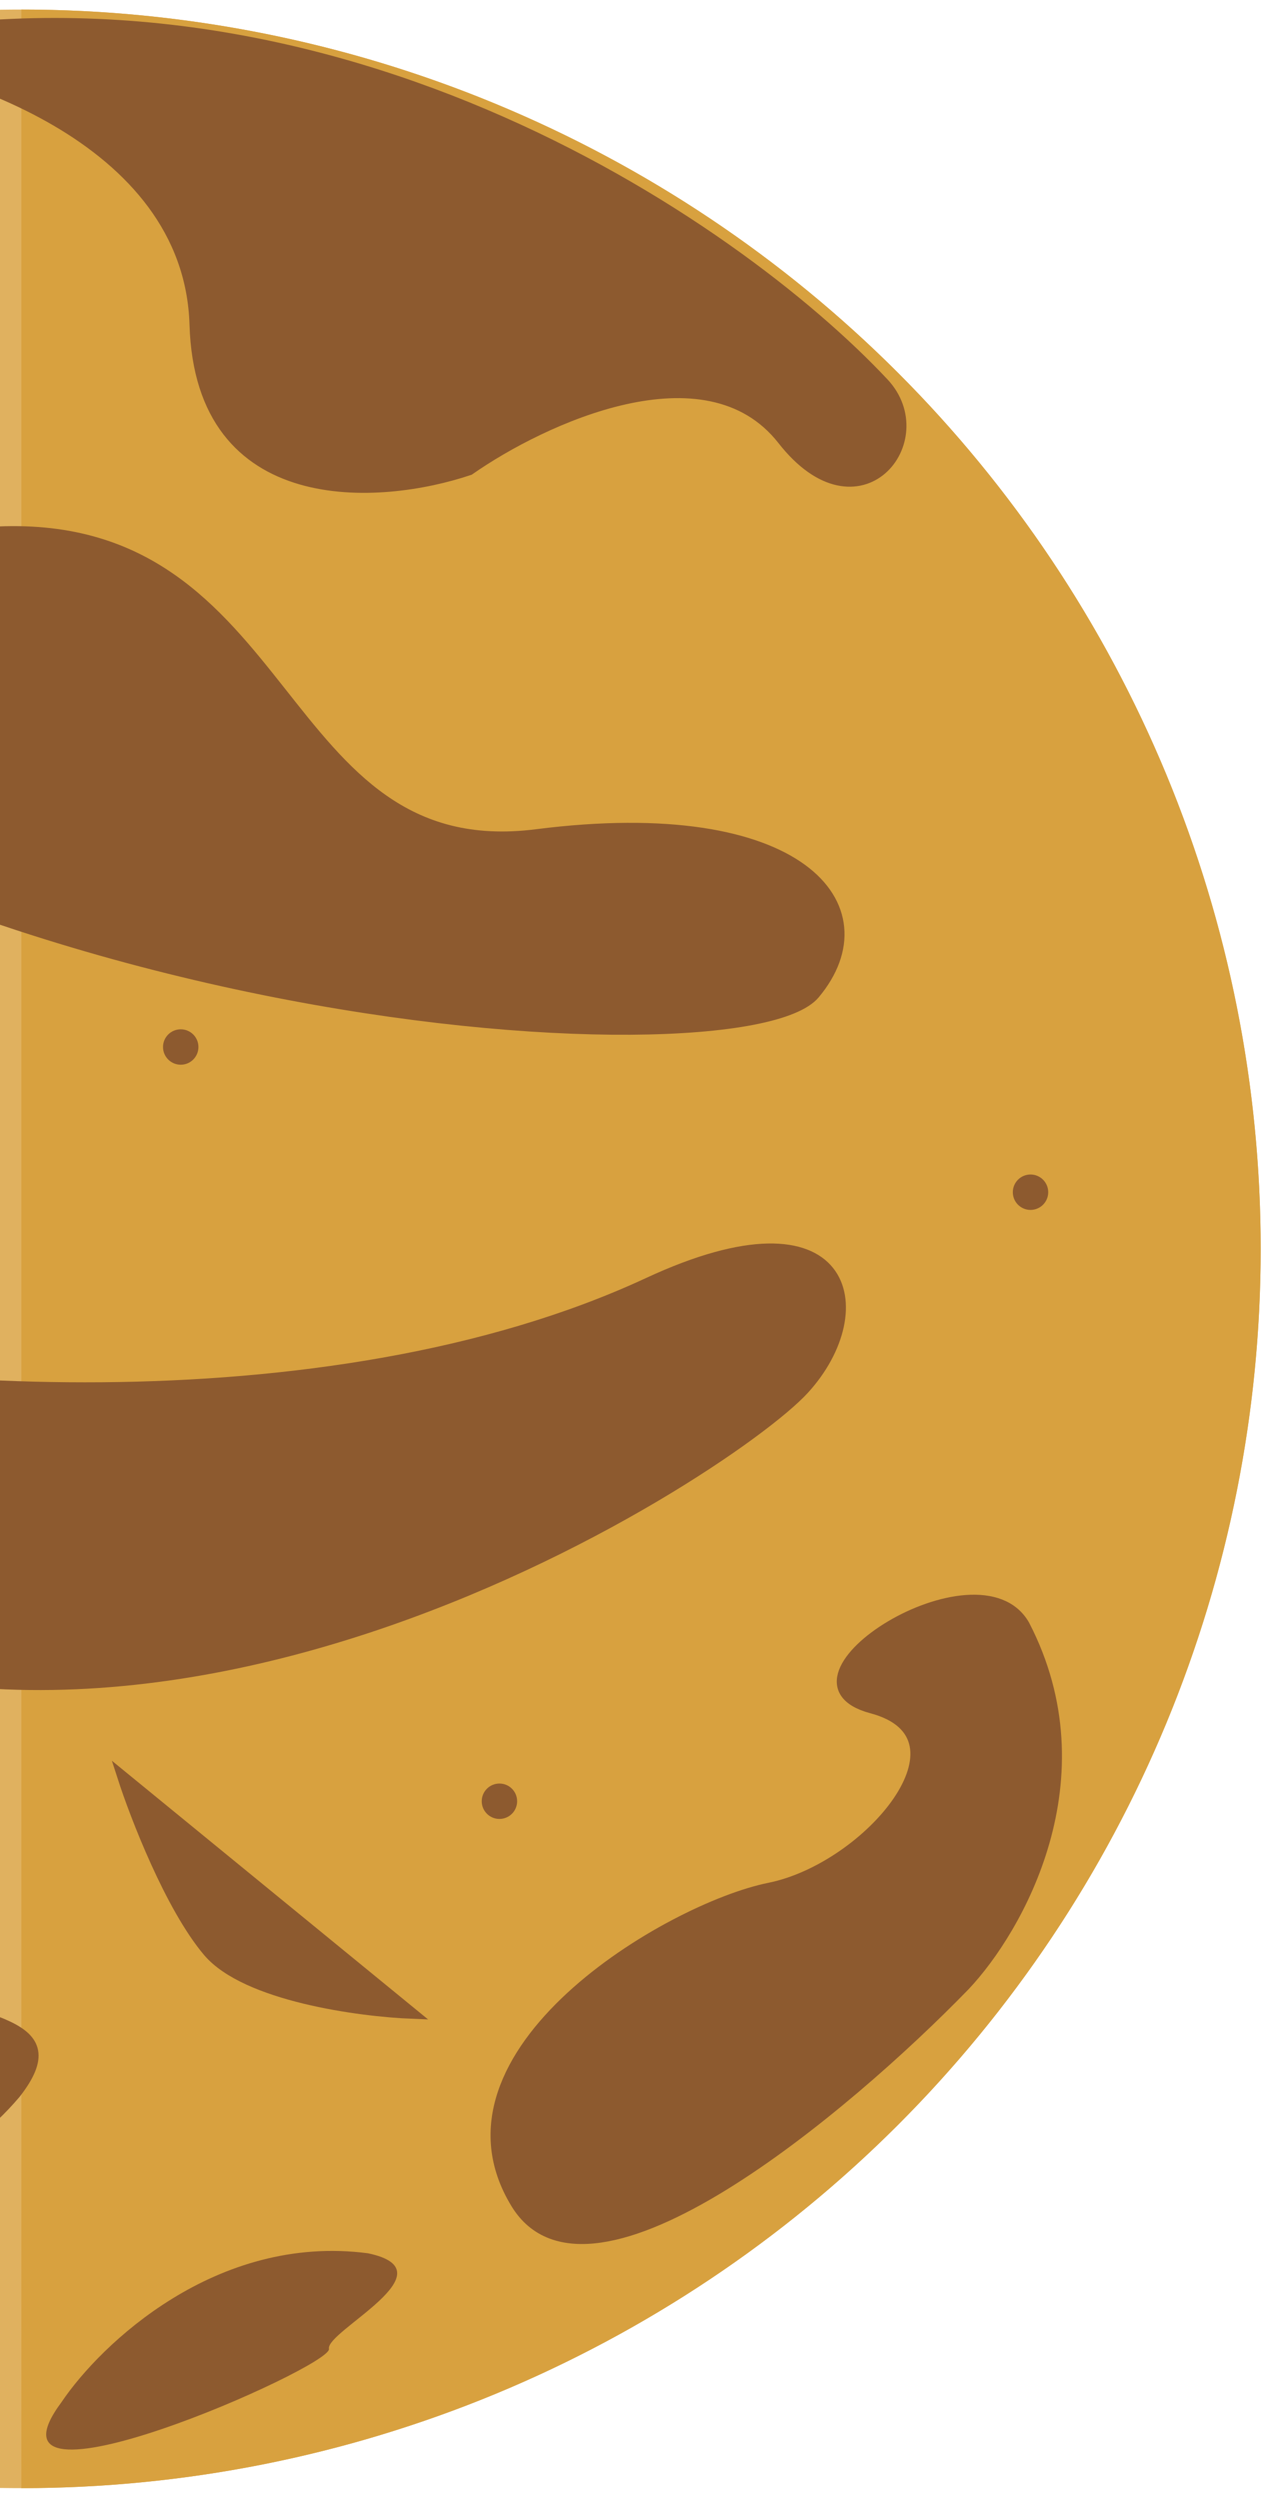 <svg width="105" height="207" viewBox="0 0 105 207" fill="none" xmlns="http://www.w3.org/2000/svg">
<g id="Planet">
<circle id="Mercury " cx="1.772" cy="103.414" r="102.623" fill="#E0B15F"/>
<path id="Ellipse 74" d="M1.771 0.79C15.248 0.79 28.593 3.445 41.043 8.602C53.494 13.759 64.807 21.318 74.337 30.848C83.866 40.377 91.425 51.691 96.583 64.141C101.74 76.592 104.395 89.937 104.395 103.414C104.395 116.89 101.74 130.235 96.583 142.686C91.425 155.137 83.866 166.45 74.337 175.979C64.807 185.509 53.494 193.068 41.043 198.225C28.593 203.383 15.248 206.037 1.771 206.037L1.771 103.414L1.771 0.79Z" fill="#D8A13F"/>
<path id="Vector 15" d="M17.236 161.599C20.357 165.292 29.805 166.556 34.139 166.726L10.151 147.102C11.212 150.395 14.114 157.906 17.236 161.599Z" fill="#8D5A2F" stroke="#8D5A2F" stroke-width="0.89" stroke-linecap="round"/>
<path id="Vector 11" d="M53.665 106.242C26.889 118.691 -12.356 115.478 -29.607 110.494C-42.215 108.001 -59.866 108.324 -29.607 129.552C8.217 156.088 60.262 121.929 66.566 115.038C72.564 108.483 70.378 98.472 53.665 106.242Z" fill="#8D5A2F" stroke="#8D5A2F" stroke-width="0.89" stroke-linecap="round"/>
<path id="Vector 10" d="M-0.134 44.039C-19.837 44.86 -35.221 36.758 -40.45 32.604C-55.013 25.665 -76.749 19.146 -47.194 48.584C-10.249 85.382 61.44 89.487 67.451 82.303C73.462 75.12 66.278 66.323 44.434 69.109C22.59 71.894 24.496 43.013 -0.134 44.039Z" fill="#8D5A2F" stroke="#8D5A2F" stroke-width="0.89" stroke-linecap="round"/>
<path id="Vector 8" d="M16.138 26.885C15.669 11.287 -3.996 5.139 -13.77 4.015C26.342 -5.25 60.901 18.627 73.167 31.723C77.561 36.415 71.144 44.507 64.811 36.415C58.477 28.322 44.873 34.704 38.862 38.907C31.483 41.399 16.607 42.484 16.138 26.885Z" fill="#8D5A2F" stroke="#8D5A2F" stroke-width="0.89" stroke-linecap="round"/>
<path id="Vector 12" d="M1.279 173.35C-7.986 184.258 -22.226 182.391 -28.188 180.094C-41.334 174.817 -81.406 162.062 -58.975 152.533C-45.562 146.834 -31.56 155.025 -26.869 162.062C-22.177 169.099 -18.073 161.036 -9.863 164.261C-1.332 167.612 5.971 167.34 1.279 173.35Z" fill="#8D5A2F" stroke="#8D5A2F" stroke-width="0.89" stroke-linecap="round"/>
<path id="Vector 13" d="M84.821 134.572C91.406 147.278 84.285 159.75 79.901 164.398C70.037 174.565 48.794 192.41 42.732 182.452C35.153 170.004 55.422 158.023 63.712 156.347C72.001 154.67 81.045 143.798 72.188 141.441C63.332 139.083 81.035 127.953 84.821 134.572Z" fill="#8D5A2F" stroke="#8D5A2F" stroke-width="0.89" stroke-linecap="round"/>
<path id="Ellipse 67" d="M14.966 85.679C15.53 85.679 15.987 86.136 15.987 86.7C15.987 87.264 15.53 87.722 14.966 87.722C14.402 87.722 13.944 87.264 13.944 86.7C13.944 86.136 14.402 85.679 14.966 85.679Z" fill="#8D5A2F" stroke="#8D5A2F" stroke-width="0.89"/>
<circle id="Ellipse 73" cx="41.357" cy="149.156" r="1.021" fill="#8D5A2F" stroke="#8D5A2F" stroke-width="0.89"/>
<path id="Ellipse 70" d="M85.335 97.702C85.899 97.702 86.356 98.16 86.356 98.724C86.356 99.288 85.899 99.745 85.335 99.745C84.771 99.745 84.314 99.288 84.314 98.724C84.314 98.16 84.771 97.702 85.335 97.702Z" fill="#8D5A2F" stroke="#8D5A2F" stroke-width="0.89"/>
<path id="Vector 16" d="M30.465 186.587C17.916 184.945 8.328 194.113 5.103 198.902C-2.667 209.311 27.533 195.97 27.24 194.504C26.947 193.037 37.502 188.053 30.465 186.587Z" fill="#8D5A2F"/>
</g>
</svg>
